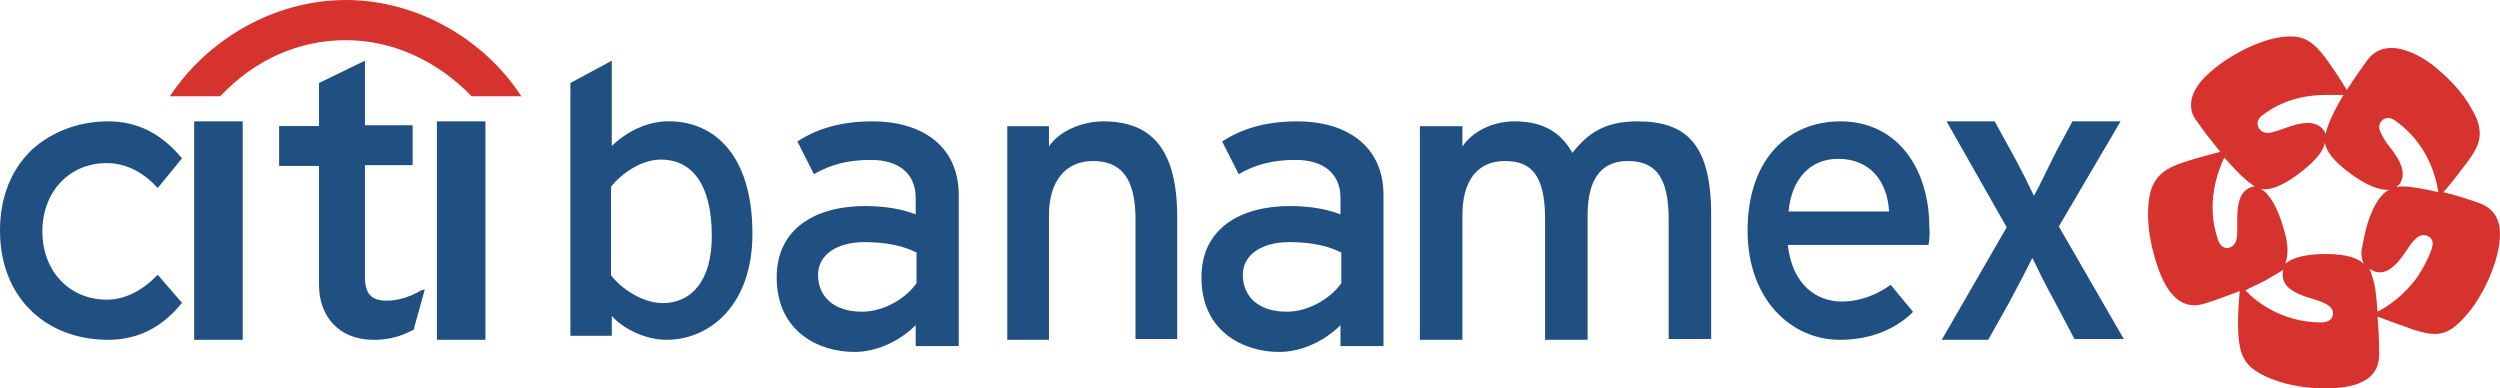 <?xml version="1.0" encoding="UTF-8"?>
<svg width="206px" height="32px" viewBox="0 0 206 32" version="1.1" xmlns="http://www.w3.org/2000/svg" xmlns:xlink="http://www.w3.org/1999/xlink">
    <title>citibanamex</title>
    <g id="Design-2021" stroke="none" stroke-width="1" fill="none" fill-rule="evenodd">
        <g id="02.4-Projects-RTC" transform="translate(-1214, -7351)">
            <g id="citibanamex" transform="translate(1214, 7351)">
                <path d="M183.281,12.984 C182.745,14.138 181.744,16.72 182.745,19.707 C182.948,20.388 183.414,20.523 183.748,20.388 C184.284,20.184 184.35,19.707 184.35,18.823 C184.35,17.737 184.217,15.838 185.486,15.428 C185.619,15.362 185.686,15.362 185.822,15.362 C185.285,15.089 184.417,14.273 183.281,12.984 M191.699,7.822 C190.23,7.822 188.292,8.095 186.489,9.451 C186.087,9.724 186.02,9.996 186.02,10.2 C186.02,10.404 186.22,10.947 186.822,10.947 C187.692,10.947 188.893,10.131 190.162,10.131 C191.298,10.131 191.634,10.947 191.634,11.082 C191.699,10.539 192.168,9.385 193.104,7.822 C192.768,7.822 192.301,7.822 191.699,7.822 M196.043,29.214 C196.043,31.796 193.171,32 191.566,32 C190.029,32 188.159,31.727 186.622,30.983 C184.951,30.167 184.417,29.352 184.417,26.635 C184.417,25.549 184.483,24.8 184.55,23.987 C183.615,24.326 182.612,24.733 181.677,25.006 C179.204,25.819 178.136,23.102 177.667,21.609 C177.201,20.115 177,18.823 177,17.671 C177,14.954 177.868,14.069 179.874,13.391 C180.877,13.052 182.213,12.713 182.948,12.507 C182.346,11.763 181.677,10.947 181.077,10.063 C180.676,9.589 180.541,9.114 180.541,8.638 C180.541,7.142 182.078,5.921 183.081,5.174 C184.35,4.29 186.689,3 188.76,3 C189.896,3 190.631,3.477 191.566,4.698 C192.236,5.582 192.968,6.736 193.372,7.414 C193.904,6.599 194.508,5.717 195.107,4.901 C195.641,4.223 196.311,3.951 197.046,3.951 C198.249,3.951 199.586,4.698 200.386,5.309 C201.522,6.194 202.926,7.55 203.66,8.977 C204.127,9.724 204.33,10.404 204.33,11.013 C204.33,11.763 203.994,12.441 203.327,13.323 C202.657,14.207 201.857,15.293 201.321,15.838 C202.256,16.04 203.259,16.379 204.262,16.72 C205.599,17.194 206,18.214 206,19.299 C206,21.405 204.596,24.53 203.059,26.158 C202.191,27.111 201.522,27.519 200.654,27.519 C200.117,27.519 199.586,27.382 198.916,27.178 C197.916,26.839 196.644,26.362 195.91,26.092 C195.977,27.111 196.043,27.654 196.043,29.214 M195.107,18.349 C195.641,16.72 196.243,15.971 196.845,15.634 C196.043,15.701 194.907,15.224 193.638,14.273 C192.236,13.256 191.699,12.441 191.566,11.763 C191.434,12.576 190.563,13.46 189.295,14.411 C187.89,15.428 186.955,15.701 186.288,15.565 C187.023,15.971 187.625,17.059 188.091,18.553 C188.359,19.435 188.492,20.046 188.492,20.592 C188.492,21.066 188.427,21.405 188.292,21.746 C188.893,21.201 190.097,20.931 191.634,20.931 C193.372,20.931 194.307,21.27 194.774,21.746 C194.641,21.474 194.573,21.135 194.573,20.727 C194.706,20.046 194.841,19.233 195.107,18.349 M195.641,23.375 C195.777,23.987 195.842,24.8 195.91,25.684 C196.712,25.276 198.049,24.394 199.184,22.832 C199.984,21.609 200.453,20.523 200.453,20.046 C200.453,19.572 199.984,19.368 199.719,19.368 C199.317,19.368 198.916,19.707 198.515,20.319 C197.916,21.201 196.913,22.832 195.641,22.358 C195.508,22.287 195.375,22.22 195.243,22.152 C195.441,22.559 195.508,22.967 195.641,23.375 M196.777,9.724 C196.376,9.724 196.043,10.063 196.043,10.47 C196.043,10.809 196.311,11.217 196.644,11.763 C197.178,12.441 197.981,13.391 197.981,14.342 C197.981,14.954 197.647,15.293 197.447,15.428 C197.647,15.362 197.78,15.362 197.981,15.362 C198.648,15.362 199.784,15.565 200.922,15.838 C200.722,14.546 200.052,11.898 197.447,9.996 C197.178,9.792 196.98,9.724 196.777,9.724 M187.023,22.898 C186.489,23.24 185.822,23.51 185.019,23.918 C185.822,24.8 188.026,26.566 191.233,26.566 C191.968,26.566 192.236,26.227 192.236,25.819 C192.236,25.276 191.699,25.006 190.899,24.733 C189.829,24.394 188.091,23.987 188.091,22.628 C188.091,22.491 188.091,22.358 188.159,22.22 C187.757,22.491 187.356,22.694 187.023,22.898" id="Fill-1" fill="#D6332F"></path>
                <path d="M54.917,28 C53.18,28 51.312,27.08 50.411,26.027 L50.411,27.67 L47,27.67 L47,6.84 L50.411,5 L50.411,12.029 C51.634,10.847 53.308,9.994 55.11,9.994 C58.78,9.994 62,12.687 62,19.26 C62,25.174 58.458,28 54.917,28 M54.467,13.148 C52.858,13.148 51.249,14.266 50.348,15.38 L50.348,22.675 C51.119,23.729 52.921,24.976 54.595,24.976 C56.977,24.976 58.652,23.137 58.652,19.457 C58.652,15.052 56.912,13.148 54.467,13.148" id="Fill-2" fill="#204F82"></path>
                <path d="M93.565,28 L93.565,18.067 C93.565,14.534 92.268,13.268 90.064,13.268 C87.795,13.268 86.435,14.934 86.435,17.734 L86.435,28 L83,28 L83,10.4 L86.435,10.4 L86.435,12.067 C87.277,10.801 89.157,10 90.909,10 C94.862,10 97,12.267 97,17.867 L97,27.935 L93.565,27.935 L93.565,28" id="Fill-3" fill="#204F82"></path>
                <path d="M75.453,28.585 L75.453,26.791 C74.228,28.033 72.316,29 70.41,29 C67.477,29 64,27.343 64,22.852 C64,18.773 67.273,16.978 71.295,16.978 C73,16.978 74.432,17.256 75.453,17.668 L75.453,16.286 C75.453,14.284 74.023,13.177 71.774,13.177 C69.931,13.177 68.499,13.524 67.068,14.351 L65.704,11.657 C67.408,10.552 69.386,10 71.909,10 C75.932,10 79,12.004 79,16.078 L79,28.518 L75.453,28.518 L75.453,28.585 Z M75.453,20.78 C74.499,20.295 73.138,19.95 71.226,19.95 C68.977,19.95 67.408,20.985 67.408,22.644 C67.408,24.441 68.703,25.683 71.022,25.683 C72.933,25.683 74.704,24.509 75.523,23.334 L75.523,20.78 L75.453,20.78 L75.453,20.78 Z" id="Fill-4" fill="#204F82"></path>
                <path d="M110.456,28.585 L110.456,26.791 C109.228,28.033 107.319,29 105.41,29 C102.477,29 99,27.343 99,22.852 C99,18.773 102.273,16.978 106.295,16.978 C108,16.978 109.432,17.256 110.456,17.668 L110.456,16.286 C110.456,14.284 109.023,13.177 106.774,13.177 C104.931,13.177 103.501,13.524 102.068,14.351 L100.704,11.657 C102.408,10.552 104.386,10 106.909,10 C110.932,10 114,12.004 114,16.078 L114,28.518 L110.456,28.518 L110.456,28.585 Z M110.456,20.78 C109.499,20.295 108.135,19.95 106.226,19.95 C103.977,19.95 102.408,20.985 102.408,22.644 C102.408,24.441 103.703,25.683 106.022,25.683 C107.93,25.683 109.704,24.509 110.523,23.334 L110.523,20.78 L110.456,20.78 L110.456,20.78 Z" id="Fill-5" fill="#204F82"></path>
                <path d="M137.496,28 L137.496,18.067 C137.496,14.534 136.372,13.268 134.124,13.268 C131.811,13.268 130.819,14.934 130.819,17.734 L130.819,28 L127.315,28 L127.315,18.067 C127.315,14.534 126.256,13.268 124.01,13.268 C121.695,13.268 120.504,14.934 120.504,17.734 L120.504,28 L117,28 L117,10.4 L120.504,10.4 L120.504,12.067 C121.365,10.801 123.017,10 124.801,10 C127.181,10 128.638,10.933 129.563,12.6 C130.819,11.001 132.208,10 134.918,10 C138.953,10 141,11.867 141,17.734 L141,27.935 L137.496,27.935 L137.496,28" id="Fill-6" fill="#204F82"></path>
                <path d="M158.909,20.182 L147.314,20.182 C147.697,23.533 149.734,24.847 151.774,24.847 C153.175,24.847 154.641,24.322 155.788,23.466 L157.637,25.7 C156.171,27.145 154.131,28 151.582,28 C147.632,28 144,24.714 144,18.999 C144,13.153 147.314,10 151.647,10 C156.424,10 158.973,14.006 158.973,18.671 C159.038,19.263 158.973,19.854 158.909,20.182 M151.456,13.087 C149.225,13.087 147.632,14.665 147.376,17.423 L155.659,17.423 C155.532,15.057 154.196,13.087 151.456,13.087" id="Fill-7" fill="#204F82"></path>
                <path d="M170.968,28 L169.316,24.865 C168.59,23.57 167.796,21.933 167.467,21.252 C167.137,21.933 166.212,23.706 165.55,24.932 L163.831,28 L160,28 L165.351,18.729 L160.397,10 L164.362,10 L165.748,12.523 C166.475,13.818 167.268,15.453 167.598,16.136 C167.995,15.453 168.788,13.749 169.448,12.454 L170.77,10 L174.735,10 L169.646,18.66 L175,27.933 L170.968,27.933 L170.968,28" id="Fill-8" fill="#204F82"></path>
                <path d="M43,8 C39.993,3.31 34.447,0 28.499,0 C22.686,0 17.14,3.171 14,7.93 L18.143,7.93 C21.016,4.897 24.625,3.31 28.499,3.31 C32.308,3.31 35.984,4.964 38.857,7.93 L43,7.93 L43,8" id="Fill-9" fill="#D6332F"></path>
                <path d="M12.996,22.64 L12.93,22.707 C11.703,23.964 10.281,24.692 8.793,24.692 C5.755,24.692 3.492,22.374 3.492,19.066 C3.492,15.822 5.69,13.44 8.793,13.44 C10.281,13.44 11.703,14.103 12.93,15.425 L12.996,15.494 L15,13.043 L14.937,12.978 C13.253,10.991 11.314,10 8.922,10 C6.466,10 4.268,10.859 2.652,12.315 C0.905,13.969 0,16.286 0,18.999 C0,21.714 0.905,24.028 2.652,25.685 C4.268,27.208 6.466,28 8.922,28 C11.314,28 13.319,27.009 14.937,25.022 L15,24.957 L12.996,22.64" id="Fill-10" fill="#204F82"></path>
                <polygon id="Fill-11" fill="#204F82" points="16 28 20 28 20 10 16 10"></polygon>
                <path d="M34.713,23.921 C33.713,24.513 32.714,24.774 31.859,24.774 C30.572,24.774 30.071,24.182 30.071,22.804 L30.071,13.607 L34,13.607 L34,10.321 L30.071,10.321 L30.071,5 L26.286,6.839 L26.286,10.387 L23,10.387 L23,13.672 L26.286,13.672 L26.286,23.462 C26.286,26.155 28.002,27.928 30.572,27.994 C32.285,28.061 33.357,27.533 34,27.205 L34.073,27.205 L35,23.855 L34.713,23.921" id="Fill-12" fill="#204F82"></path>
                <polygon id="Fill-13" fill="#204F82" points="36 28 40 28 40 10 36 10"></polygon>
            </g>
        </g>
    </g>
</svg>